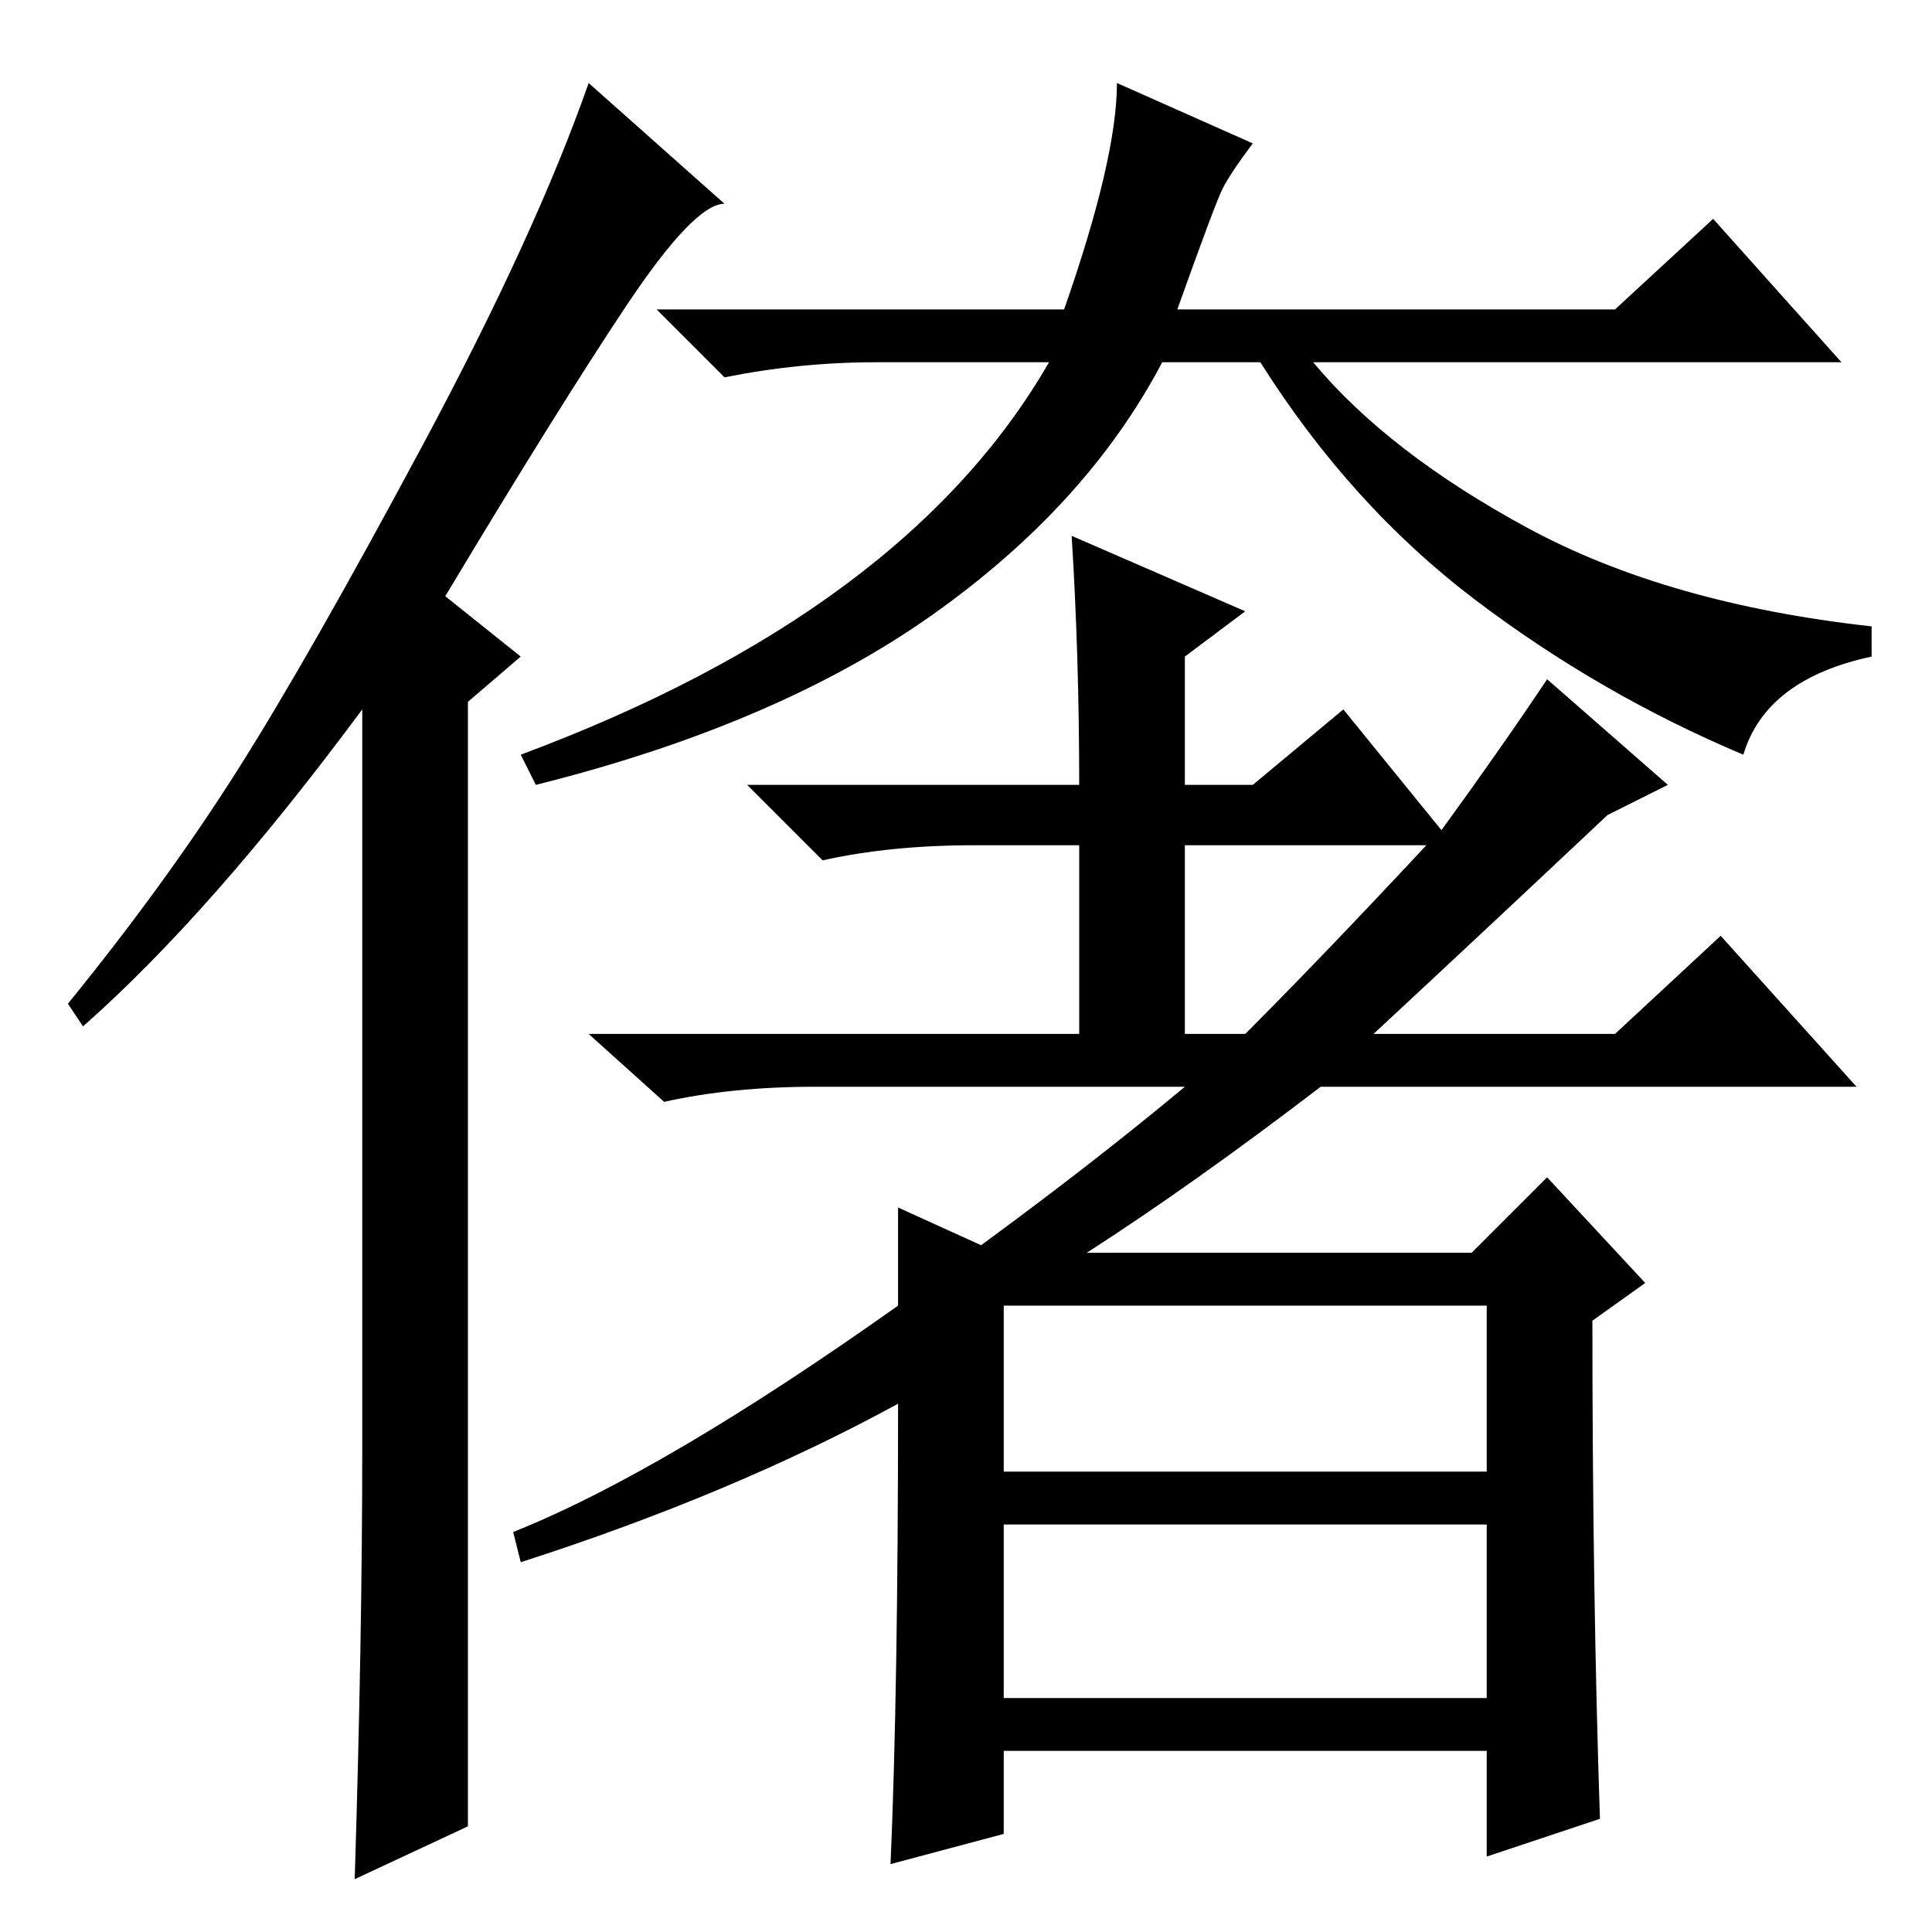 <?xml version="1.0" standalone="no"?>
<!DOCTYPE svg PUBLIC "-//W3C//DTD SVG 1.1//EN" "http://www.w3.org/Graphics/SVG/1.1/DTD/svg11.dtd" >
<svg xmlns="http://www.w3.org/2000/svg" xmlns:xlink="http://www.w3.org/1999/xlink" version="1.1" viewBox="0 -36 256 256">
  <g transform="matrix(1 0 0 -1 0 220)">
   <path fill="currentColor"
d="M48 64v98q-20 -27 -37 -42l-2 3q13 16 22.5 31t24.5 43t22 48l18 -16q-4 0 -13 -13.5t-24 -38.5l10 -8l-7 -6v-149l-15 -7q1 32 1 57zM212 15l-15 -5v14h-64v-11l-15 -4q1 23 1 61q-22 -12 -50 -21l-1 4q20 8 51 30v13l11 -5q15 11 27 21h-49q-11 0 -20 -2l-10 9h65v25
h-14q-11 0 -20 -2l-10 10h44q0 17 -1 33l23 -10l-8 -6v-17h9l12 10l13 -16q8 11 14 20l16 -14l-8 -4q-17 -16 -31 -29h32l14 13l18 -20h-71q-17 -13 -31 -22h51l10 10l13 -14l-7 -5q0 -36 1 -66zM189 144h-32v-25h8q10 10 24 25zM133 61h64v22h-64v-22zM133 31h64v23h-64
v-23zM141 215q7 20 7 30l18 -8q-3 -4 -4 -6t-6 -16h58l13 12l17 -19h-70q10 -12 28.5 -22t45.5 -13v-4q-14 -3 -17 -13q-19 8 -35.5 20.5t-28.5 31.5h-13q-10 -19 -30.5 -33.5t-52.5 -22.5l-2 4q51 19 70 52h-23q-10 0 -20 -2l-9 9h54z" />
  </g>

</svg>
